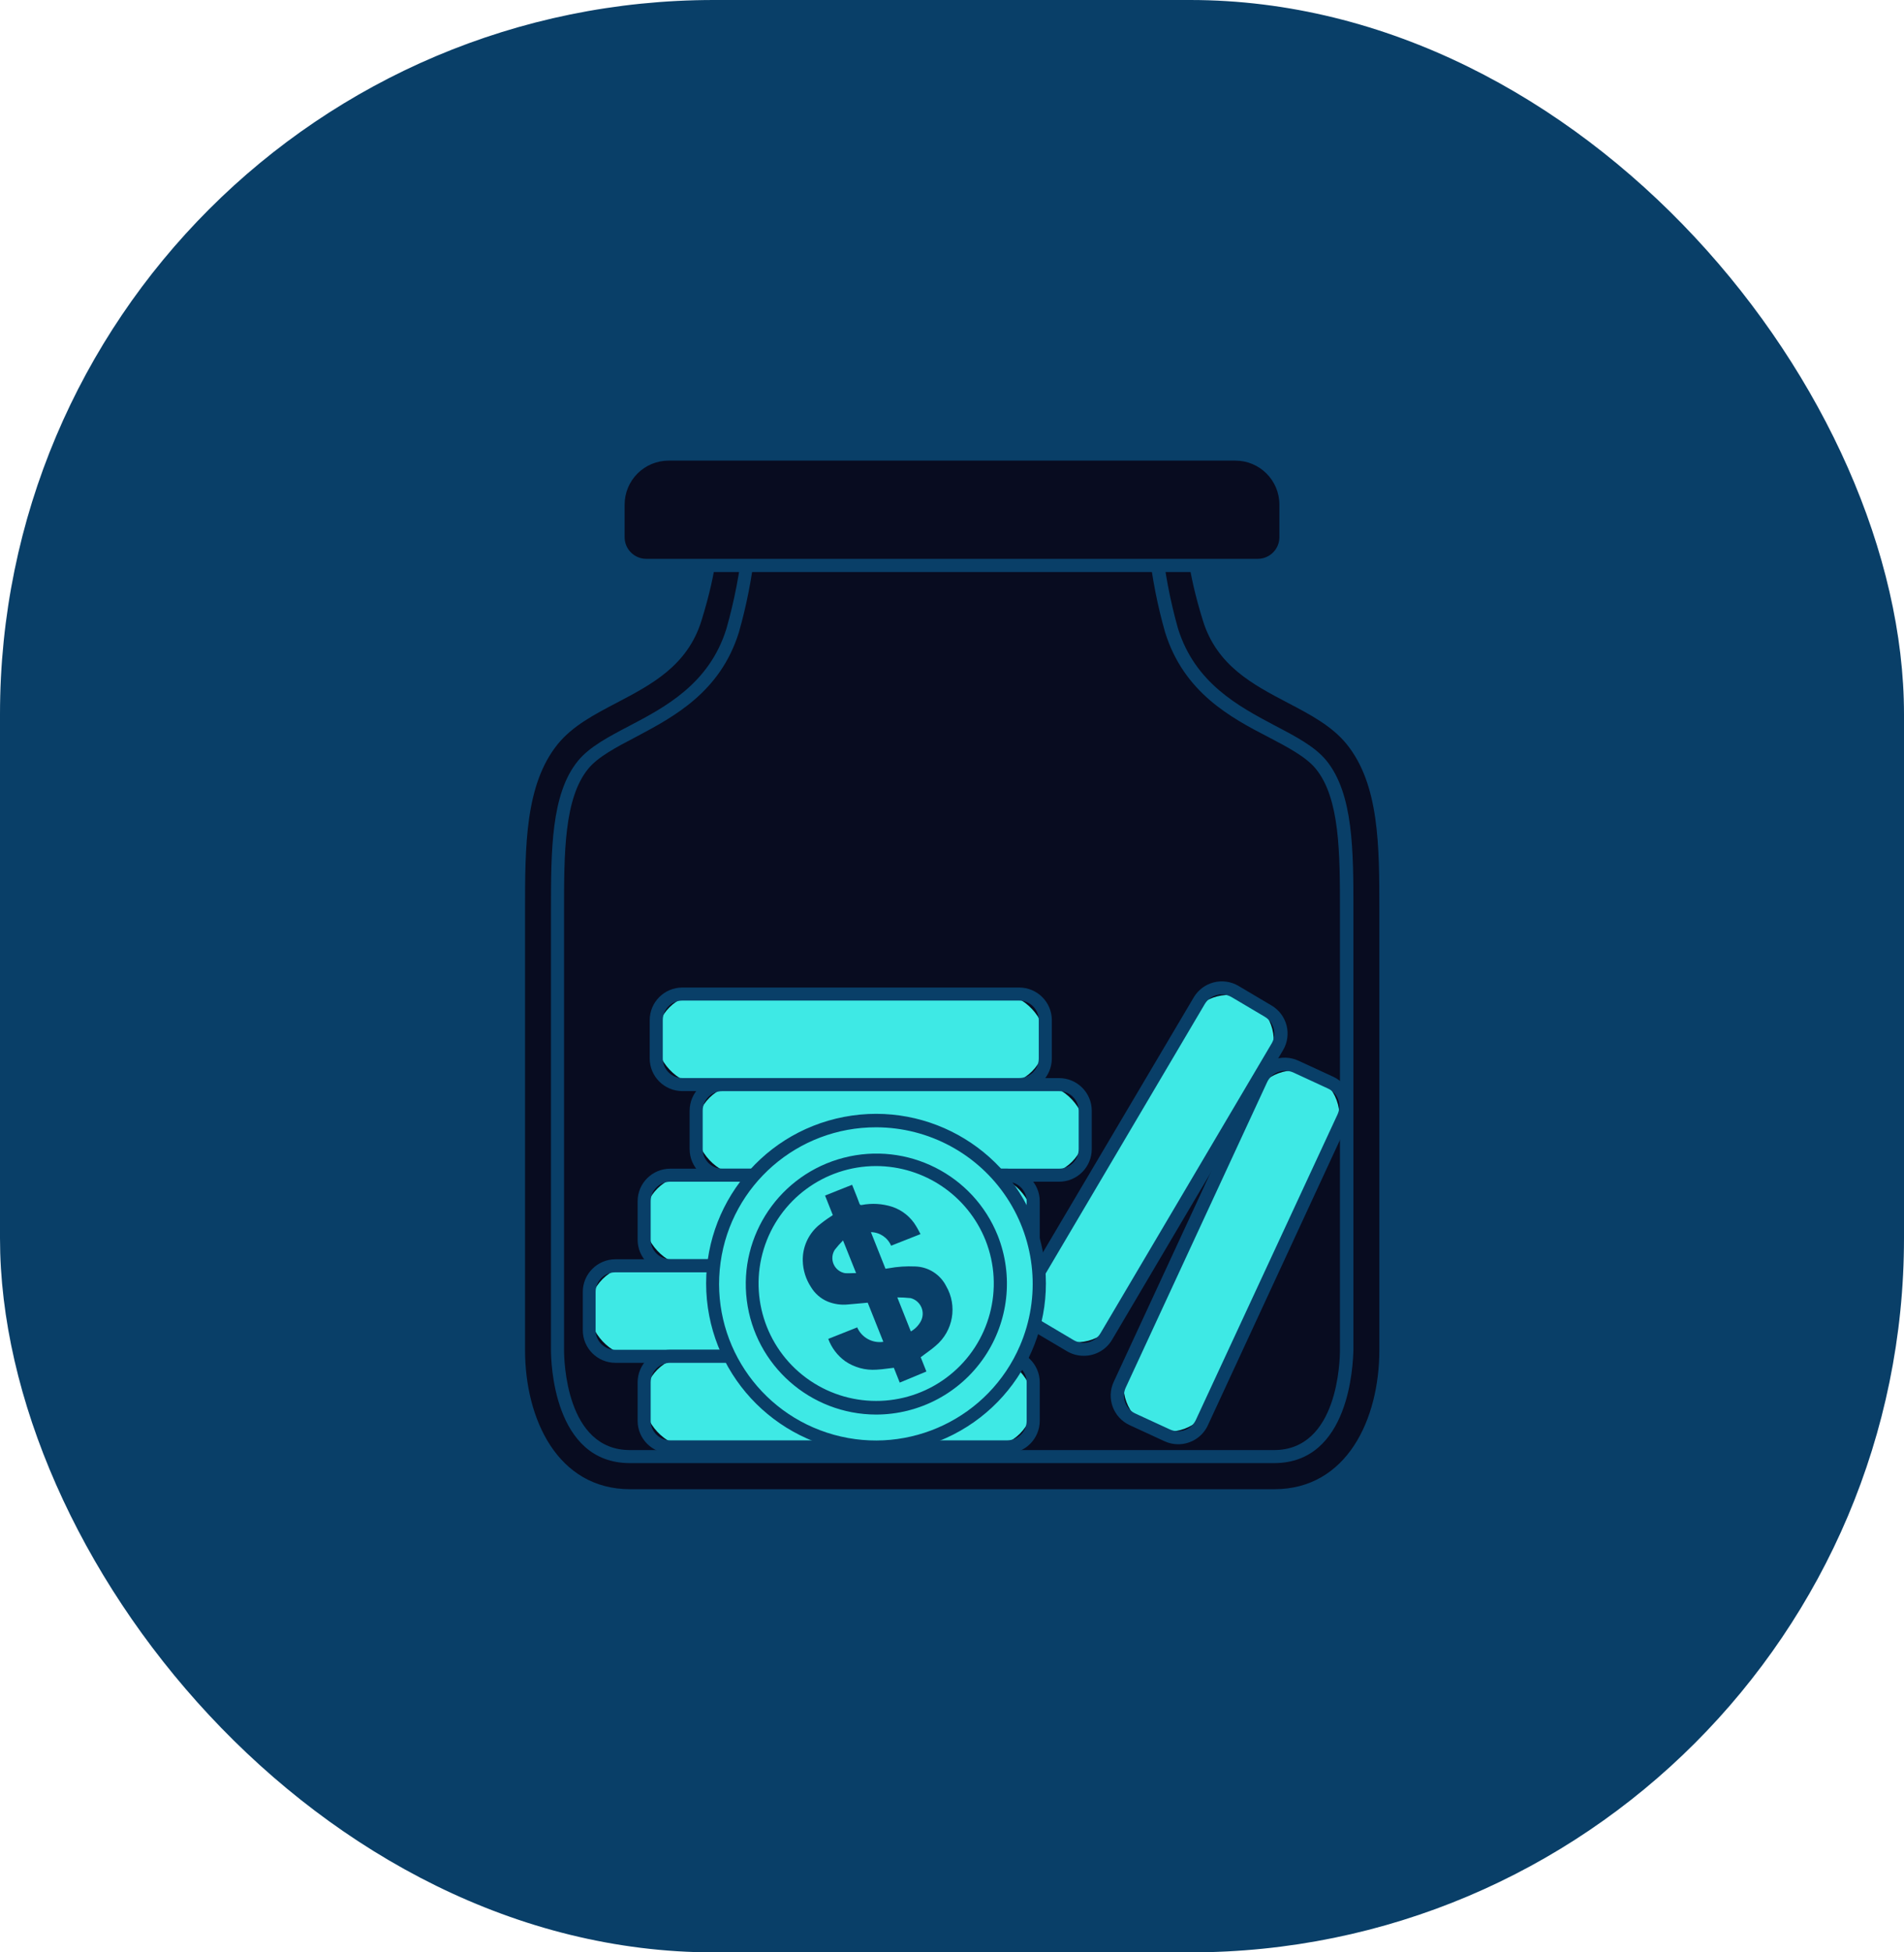 <svg width="120" height="123" viewBox="0 0 120 123" fill="none" xmlns="http://www.w3.org/2000/svg">
<g id="Group 9">
<g id="Group 7">
<rect id="Rectangle" width="120" height="123" rx="45" fill="#093F68"/>
</g>
<g id="money_jar 2">
<g id="money_jar">
<path id="Path" d="M85.171 46.624C82.729 43.624 77.578 43.459 76.186 38.987C74.795 34.515 75.198 32.62 75.198 32.62H44.802C44.802 32.62 45.214 34.511 43.813 38.987C42.413 43.463 37.27 43.62 34.829 46.624C32.667 49.288 32.667 53.222 32.667 57.39V85.049C32.667 89.525 34.751 94.231 39.7 94.231H80.3C85.241 94.231 87.333 89.525 87.333 85.049V57.39C87.333 53.222 87.333 49.288 85.171 46.624Z" fill="#080C20"/>
<path id="Shape" fill-rule="evenodd" clip-rule="evenodd" d="M39.7 94.642H80.3C85.443 94.642 87.745 89.821 87.786 85.053V57.394C87.786 53.152 87.786 49.144 85.534 46.37C84.494 45.093 82.998 44.309 81.551 43.55L81.544 43.546C79.394 42.428 77.381 41.371 76.602 38.868C75.272 34.581 75.626 32.702 75.626 32.702C75.652 32.58 75.62 32.453 75.54 32.357C75.463 32.262 75.346 32.206 75.223 32.205H44.827C44.701 32.202 44.582 32.257 44.502 32.353C44.422 32.449 44.39 32.576 44.415 32.698C44.415 32.699 44.415 32.699 44.415 32.7C44.426 32.762 44.755 34.629 43.439 38.864C42.644 41.367 40.631 42.423 38.498 43.541C38.464 43.56 38.429 43.578 38.395 43.596C36.978 44.347 35.525 45.117 34.508 46.365C32.255 49.14 32.255 53.148 32.255 57.39V85.049C32.255 89.821 34.557 94.642 39.7 94.642ZM44.209 39.106C45.234 35.81 45.304 33.874 45.259 33.031H74.766C74.721 33.874 74.791 35.818 75.816 39.106C76.696 41.936 78.954 43.12 81.139 44.266L81.144 44.269C82.581 45.021 83.944 45.736 84.875 46.883C86.934 49.432 86.934 53.279 86.934 57.39V85.049C86.934 89.414 84.887 93.82 80.312 93.82H39.712C35.15 93.82 33.091 89.414 33.091 85.049V57.39C33.091 53.296 33.091 49.432 35.15 46.883C36.081 45.736 37.444 45.021 38.881 44.269L38.886 44.266C41.071 43.12 43.328 41.936 44.209 39.106Z" fill="#093F68"/>
<path id="Shape_2" fill-rule="evenodd" clip-rule="evenodd" d="M39.7 92.176H80.3C85.071 92.176 85.269 85.953 85.298 85.067C85.298 85.054 85.298 85.043 85.299 85.032V57.373C85.299 53.596 85.299 50.016 83.598 47.919C82.878 47.035 81.663 46.398 80.374 45.724L80.287 45.678C78.054 44.49 75.312 43.032 74.243 39.596C73.747 37.835 73.404 36.035 73.218 34.215C73.192 34.007 73.015 33.852 72.806 33.853H47.235C47.026 33.852 46.849 34.007 46.824 34.215C46.633 36.041 46.284 37.846 45.782 39.612C44.699 43.093 41.899 44.561 39.646 45.741L39.644 45.742C38.36 46.415 37.147 47.052 36.426 47.936C34.726 50.016 34.726 53.596 34.726 57.39V85.049C34.726 85.776 34.862 92.176 39.7 92.176ZM46.568 39.838C47.05 38.148 47.389 36.422 47.581 34.675H72.419C72.611 36.422 72.95 38.148 73.432 39.838C74.618 43.644 77.582 45.219 79.971 46.452C81.177 47.085 82.318 47.685 82.931 48.437C84.451 50.307 84.451 53.748 84.451 57.39V85.049C84.451 85.694 84.335 91.354 80.3 91.354H39.7C35.665 91.354 35.549 85.694 35.549 85.049V57.39C35.549 53.748 35.549 50.307 37.069 48.437C37.682 47.685 38.823 47.085 40.033 46.452C40.064 46.435 40.095 46.419 40.126 46.403C42.494 45.142 45.398 43.595 46.568 39.838Z" fill="#093F68"/>
<path id="Path_2" d="M42.142 28.608H77.858C79.618 28.608 81.045 30.033 81.045 31.79V33.845C81.045 34.315 80.858 34.766 80.525 35.098C80.193 35.43 79.741 35.617 79.27 35.617H40.729C40.259 35.617 39.807 35.43 39.474 35.098C39.142 34.766 38.955 34.315 38.955 33.845V31.79C38.955 30.033 40.382 28.608 42.142 28.608Z" fill="#080C20"/>
<path id="Shape_3" fill-rule="evenodd" clip-rule="evenodd" d="M40.729 36.04H79.271C80.478 36.04 81.457 35.063 81.457 33.857V31.802C81.455 29.819 79.845 28.212 77.858 28.21H42.142C40.155 28.212 38.545 29.819 38.543 31.802V33.857C38.543 35.063 39.522 36.04 40.729 36.04ZM40.179 29.831C40.7 29.311 41.406 29.019 42.142 29.019H77.858C79.391 29.019 80.634 30.26 80.634 31.79V33.845C80.634 34.596 80.023 35.206 79.271 35.206H40.729C39.977 35.206 39.367 34.596 39.367 33.845V31.79C39.367 31.055 39.659 30.35 40.179 29.831Z" fill="#093F68"/>
<rect id="Rectangle_2" x="41.359" y="62.626" width="24.521" height="5.701" rx="2.851" fill="#3EE9E5"/>
<path id="Shape_4" fill-rule="evenodd" clip-rule="evenodd" d="M43.007 68.739H64.233C65.37 68.739 66.292 67.818 66.292 66.683V64.27C66.292 63.135 65.37 62.215 64.233 62.215H43.007C41.87 62.215 40.948 63.135 40.948 64.27V66.683C40.948 67.818 41.87 68.739 43.007 68.739ZM41.771 64.27C41.771 63.589 42.324 63.037 43.007 63.037H64.233C64.915 63.037 65.468 63.589 65.468 64.27V66.683C65.468 67.364 64.915 67.916 64.233 67.916H43.007C42.324 67.916 41.771 67.364 41.771 66.683V64.27Z" fill="#093F68"/>
<rect id="Rectangle_3" x="43.875" y="68.327" width="24.521" height="5.701" rx="2.851" fill="#3EE9E5"/>
<path id="Shape_5" fill-rule="evenodd" clip-rule="evenodd" d="M45.522 74.448H66.749C67.295 74.448 67.819 74.231 68.205 73.846C68.591 73.46 68.808 72.938 68.808 72.393V69.976C68.808 68.841 67.886 67.921 66.749 67.921H45.522C44.385 67.921 43.464 68.841 43.464 69.976V72.393C43.464 73.528 44.385 74.448 45.522 74.448ZM44.287 69.976C44.287 69.295 44.84 68.743 45.522 68.743H66.749C67.431 68.743 67.984 69.295 67.984 69.976V72.393C67.984 73.074 67.431 73.626 66.749 73.626H45.522C44.84 73.626 44.287 73.074 44.287 72.393V69.976Z" fill="#093F68"/>
<rect id="Rectangle_4" x="65.118" y="79.746" width="24.521" height="5.701" rx="2.851" transform="rotate(-180 65.118 79.746)" fill="#3EE9E5"/>
<path id="Shape_6" fill-rule="evenodd" clip-rule="evenodd" d="M42.245 80.157H63.471C64.019 80.157 64.543 79.94 64.93 79.552C65.316 79.165 65.532 78.64 65.53 78.094V75.681C65.53 74.546 64.608 73.626 63.471 73.626H42.245C41.108 73.626 40.186 74.546 40.186 75.681V78.102C40.186 79.237 41.108 80.157 42.245 80.157ZM41.009 75.681C41.009 75 41.562 74.448 42.245 74.448H63.471C64.153 74.448 64.706 75 64.706 75.681V78.094C64.706 78.775 64.153 79.327 63.471 79.327H42.245C41.562 79.327 41.009 78.775 41.009 78.094V75.681Z" fill="#093F68"/>
<rect id="Rectangle_5" x="61.664" y="85.447" width="24.521" height="5.701" rx="2.851" transform="rotate(-180 61.664 85.447)" fill="#3EE9E5"/>
<path id="Shape_7" fill-rule="evenodd" clip-rule="evenodd" d="M38.79 85.858H60C61.137 85.858 62.059 84.938 62.059 83.803V81.39C62.059 80.255 61.137 79.335 60 79.335H38.79C37.653 79.335 36.731 80.255 36.731 81.39V83.803C36.731 84.938 37.653 85.858 38.79 85.858ZM37.538 81.39C37.538 80.709 38.091 80.157 38.774 80.157H60C60.682 80.157 61.235 80.709 61.235 81.39V83.803C61.235 84.484 60.682 85.036 60 85.036H38.774C38.091 85.036 37.538 84.484 37.538 83.803V81.39Z" fill="#093F68"/>
<rect id="Rectangle_6" x="65.118" y="91.153" width="24.521" height="5.701" rx="2.851" transform="rotate(-180 65.118 91.153)" fill="#3EE9E5"/>
<path id="Shape_8" fill-rule="evenodd" clip-rule="evenodd" d="M42.245 91.564H63.471C64.608 91.564 65.53 90.644 65.53 89.508V87.091C65.53 85.957 64.608 85.036 63.471 85.036H42.245C41.108 85.036 40.186 85.957 40.186 87.091V89.508C40.186 90.644 41.108 91.564 42.245 91.564ZM41.009 87.091C41.009 86.41 41.562 85.858 42.245 85.858H63.471C64.153 85.858 64.706 86.41 64.706 87.091V89.508C64.706 90.189 64.153 90.742 63.471 90.742H42.245C41.562 90.742 41.009 90.189 41.009 89.508V87.091Z" fill="#093F68"/>
<path id="Rectangle_7" d="M82.757 67.703C84.19 68.364 84.815 70.062 84.152 71.494L76.262 88.532C75.6 89.961 73.905 90.584 72.475 89.924C71.042 89.263 70.418 87.565 71.081 86.133L78.971 69.095C79.633 67.666 81.327 67.043 82.757 67.703Z" fill="#3EE9E5"/>
<path id="Shape_9" fill-rule="evenodd" clip-rule="evenodd" d="M73.395 90.799C73.665 90.923 73.958 90.988 74.255 90.988C75.058 90.989 75.788 90.523 76.125 89.796L85.031 70.564C85.261 70.069 85.284 69.503 85.096 68.991C84.907 68.479 84.522 68.063 84.026 67.834L81.832 66.823C81.336 66.594 80.769 66.571 80.257 66.759C79.744 66.947 79.327 67.331 79.098 67.826L70.191 87.059C69.716 88.088 70.165 89.308 71.196 89.784L73.395 90.799ZM80.555 67.538C80.687 67.487 80.826 67.461 80.967 67.46C81.148 67.455 81.328 67.489 81.494 67.559L83.689 68.574C83.989 68.711 84.221 68.961 84.335 69.27C84.448 69.579 84.434 69.92 84.294 70.218L75.371 89.451C75.234 89.749 74.982 89.981 74.673 90.093C74.364 90.206 74.022 90.191 73.724 90.051L71.529 89.04C71.244 88.899 71.024 88.653 70.916 88.353C70.8 88.048 70.814 87.708 70.953 87.412L79.859 68.18C79.997 67.882 80.247 67.651 80.555 67.538Z" fill="#093F68"/>
<path id="Rectangle_8" d="M78.87 63.077C80.23 63.878 80.682 65.63 79.879 66.989L70.326 83.158C69.525 84.513 67.778 84.964 66.421 84.165C65.061 83.365 64.609 81.613 65.412 80.254L74.964 64.085C75.765 62.729 77.513 62.278 78.87 63.077Z" fill="#3EE9E5"/>
<path id="Shape_10" fill-rule="evenodd" clip-rule="evenodd" d="M67.251 85.131C67.567 85.316 67.927 85.414 68.293 85.415C69.026 85.422 69.709 85.04 70.084 84.412L80.864 66.161C81.142 65.692 81.222 65.132 81.086 64.603C80.95 64.076 80.61 63.623 80.139 63.346L78.056 62.112C77.586 61.835 77.024 61.755 76.495 61.891C75.966 62.026 75.513 62.367 75.235 62.836L64.439 81.082C64.161 81.552 64.082 82.113 64.219 82.641C64.355 83.169 64.697 83.621 65.168 83.898L67.251 85.131ZM76.689 62.688C76.789 62.66 76.893 62.646 76.998 62.647C77.218 62.648 77.434 62.707 77.624 62.819L79.707 64.053C79.989 64.219 80.194 64.49 80.276 64.807C80.358 65.124 80.31 65.46 80.144 65.742L69.359 83.992C69.193 84.274 68.921 84.478 68.604 84.56C68.286 84.642 67.949 84.594 67.667 84.428L65.588 83.195C65.305 83.029 65.1 82.757 65.019 82.44C64.937 82.124 64.984 81.787 65.151 81.505L75.931 63.255C76.098 62.973 76.371 62.769 76.689 62.688Z" fill="#093F68"/>
<ellipse id="Oval" cx="55.211" cy="80.877" rx="10.278" ry="10.26" fill="#3EE9E5"/>
<path id="Shape_11" fill-rule="evenodd" clip-rule="evenodd" d="M44.553 81.877C45.078 87.365 49.7 91.554 55.224 91.547C56.57 91.548 57.905 91.293 59.156 90.795C64.29 88.763 67.034 83.166 65.489 77.872C63.945 72.578 58.62 69.326 53.196 70.364C47.771 71.402 44.028 76.388 44.553 81.877ZM45.413 79.54C46.087 74.65 50.278 71.01 55.224 71.02C58.544 71.026 61.639 72.697 63.462 75.467C65.286 78.237 65.594 81.736 64.282 84.781C62.329 89.316 57.319 91.712 52.554 90.389C47.79 89.066 44.739 84.431 45.413 79.54Z" fill="#093F68"/>
<ellipse id="Oval_2" cx="55.211" cy="80.877" rx="7.84" ry="7.826" fill="#3EE9E5"/>
<path id="Shape_12" fill-rule="evenodd" clip-rule="evenodd" d="M47.067 81.921C47.583 86.023 51.07 89.105 55.211 89.118C57.945 89.115 60.5 87.762 62.035 85.504C63.571 83.246 63.888 80.376 62.882 77.839C61.342 74.002 57.186 71.903 53.176 72.938C49.167 73.973 46.551 77.819 47.067 81.921ZM48.136 78.689C49.09 75.586 51.957 73.467 55.208 73.461C58.254 73.465 60.991 75.321 62.117 78.147C63.309 81.167 62.39 84.611 59.85 86.638C57.31 88.666 53.743 88.804 51.054 86.979C48.365 85.154 47.181 81.792 48.136 78.689ZM55.208 73.461C55.209 73.461 55.21 73.461 55.211 73.461H55.203C55.205 73.461 55.206 73.461 55.208 73.461Z" fill="#093F68"/>
<path id="Shape_13" fill-rule="evenodd" clip-rule="evenodd" d="M56.706 87.104L56.335 86.171C56.207 86.185 56.081 86.201 55.956 86.217L55.956 86.217C55.714 86.249 55.477 86.279 55.24 86.29C54.541 86.339 53.846 86.151 53.268 85.756C52.78 85.403 52.409 84.914 52.201 84.35L54.025 83.626C54.306 84.266 54.981 84.638 55.672 84.535L54.688 82.069C54.551 82.081 54.414 82.094 54.277 82.107L54.277 82.107C54.002 82.134 53.727 82.16 53.453 82.18C53.012 82.226 52.566 82.162 52.156 81.995C51.719 81.809 51.353 81.489 51.11 81.082C50.789 80.593 50.611 80.023 50.595 79.438C50.571 78.591 50.928 77.779 51.567 77.222C51.829 77.004 52.104 76.802 52.391 76.618L52.489 76.552L51.999 75.319L53.704 74.641L53.754 74.764C53.787 74.85 53.821 74.935 53.855 75.02C53.962 75.287 54.069 75.553 54.165 75.821C54.198 75.911 54.235 75.928 54.326 75.911C54.954 75.791 55.602 75.83 56.212 76.022C56.857 76.232 57.402 76.671 57.744 77.255C57.81 77.36 57.867 77.469 57.926 77.581L57.926 77.581C57.955 77.636 57.984 77.692 58.015 77.749L56.162 78.48C55.946 77.969 55.446 77.633 54.89 77.625L55.808 79.931L56.027 79.898C56.57 79.799 57.122 79.762 57.674 79.787C58.503 79.808 59.254 80.282 59.63 81.02C60.355 82.266 60.079 83.853 58.975 84.781C58.779 84.953 58.567 85.107 58.35 85.266L58.35 85.266C58.244 85.344 58.136 85.423 58.028 85.505L58.386 86.405L56.706 87.104ZM56.554 81.736L57.406 83.881C57.667 83.732 57.882 83.515 58.028 83.252C58.179 82.978 58.195 82.65 58.071 82.362C57.947 82.074 57.697 81.86 57.394 81.781C57.112 81.751 56.829 81.735 56.545 81.736H56.554ZM53.132 78.147L53.955 80.203C53.863 80.203 53.772 80.206 53.683 80.21C53.54 80.215 53.401 80.221 53.264 80.211C52.943 80.156 52.672 79.945 52.541 79.648C52.41 79.351 52.437 79.008 52.613 78.735C52.774 78.529 52.947 78.333 53.132 78.147Z" fill="#093F68"/>
</g>
</g>
</g>
</svg>
